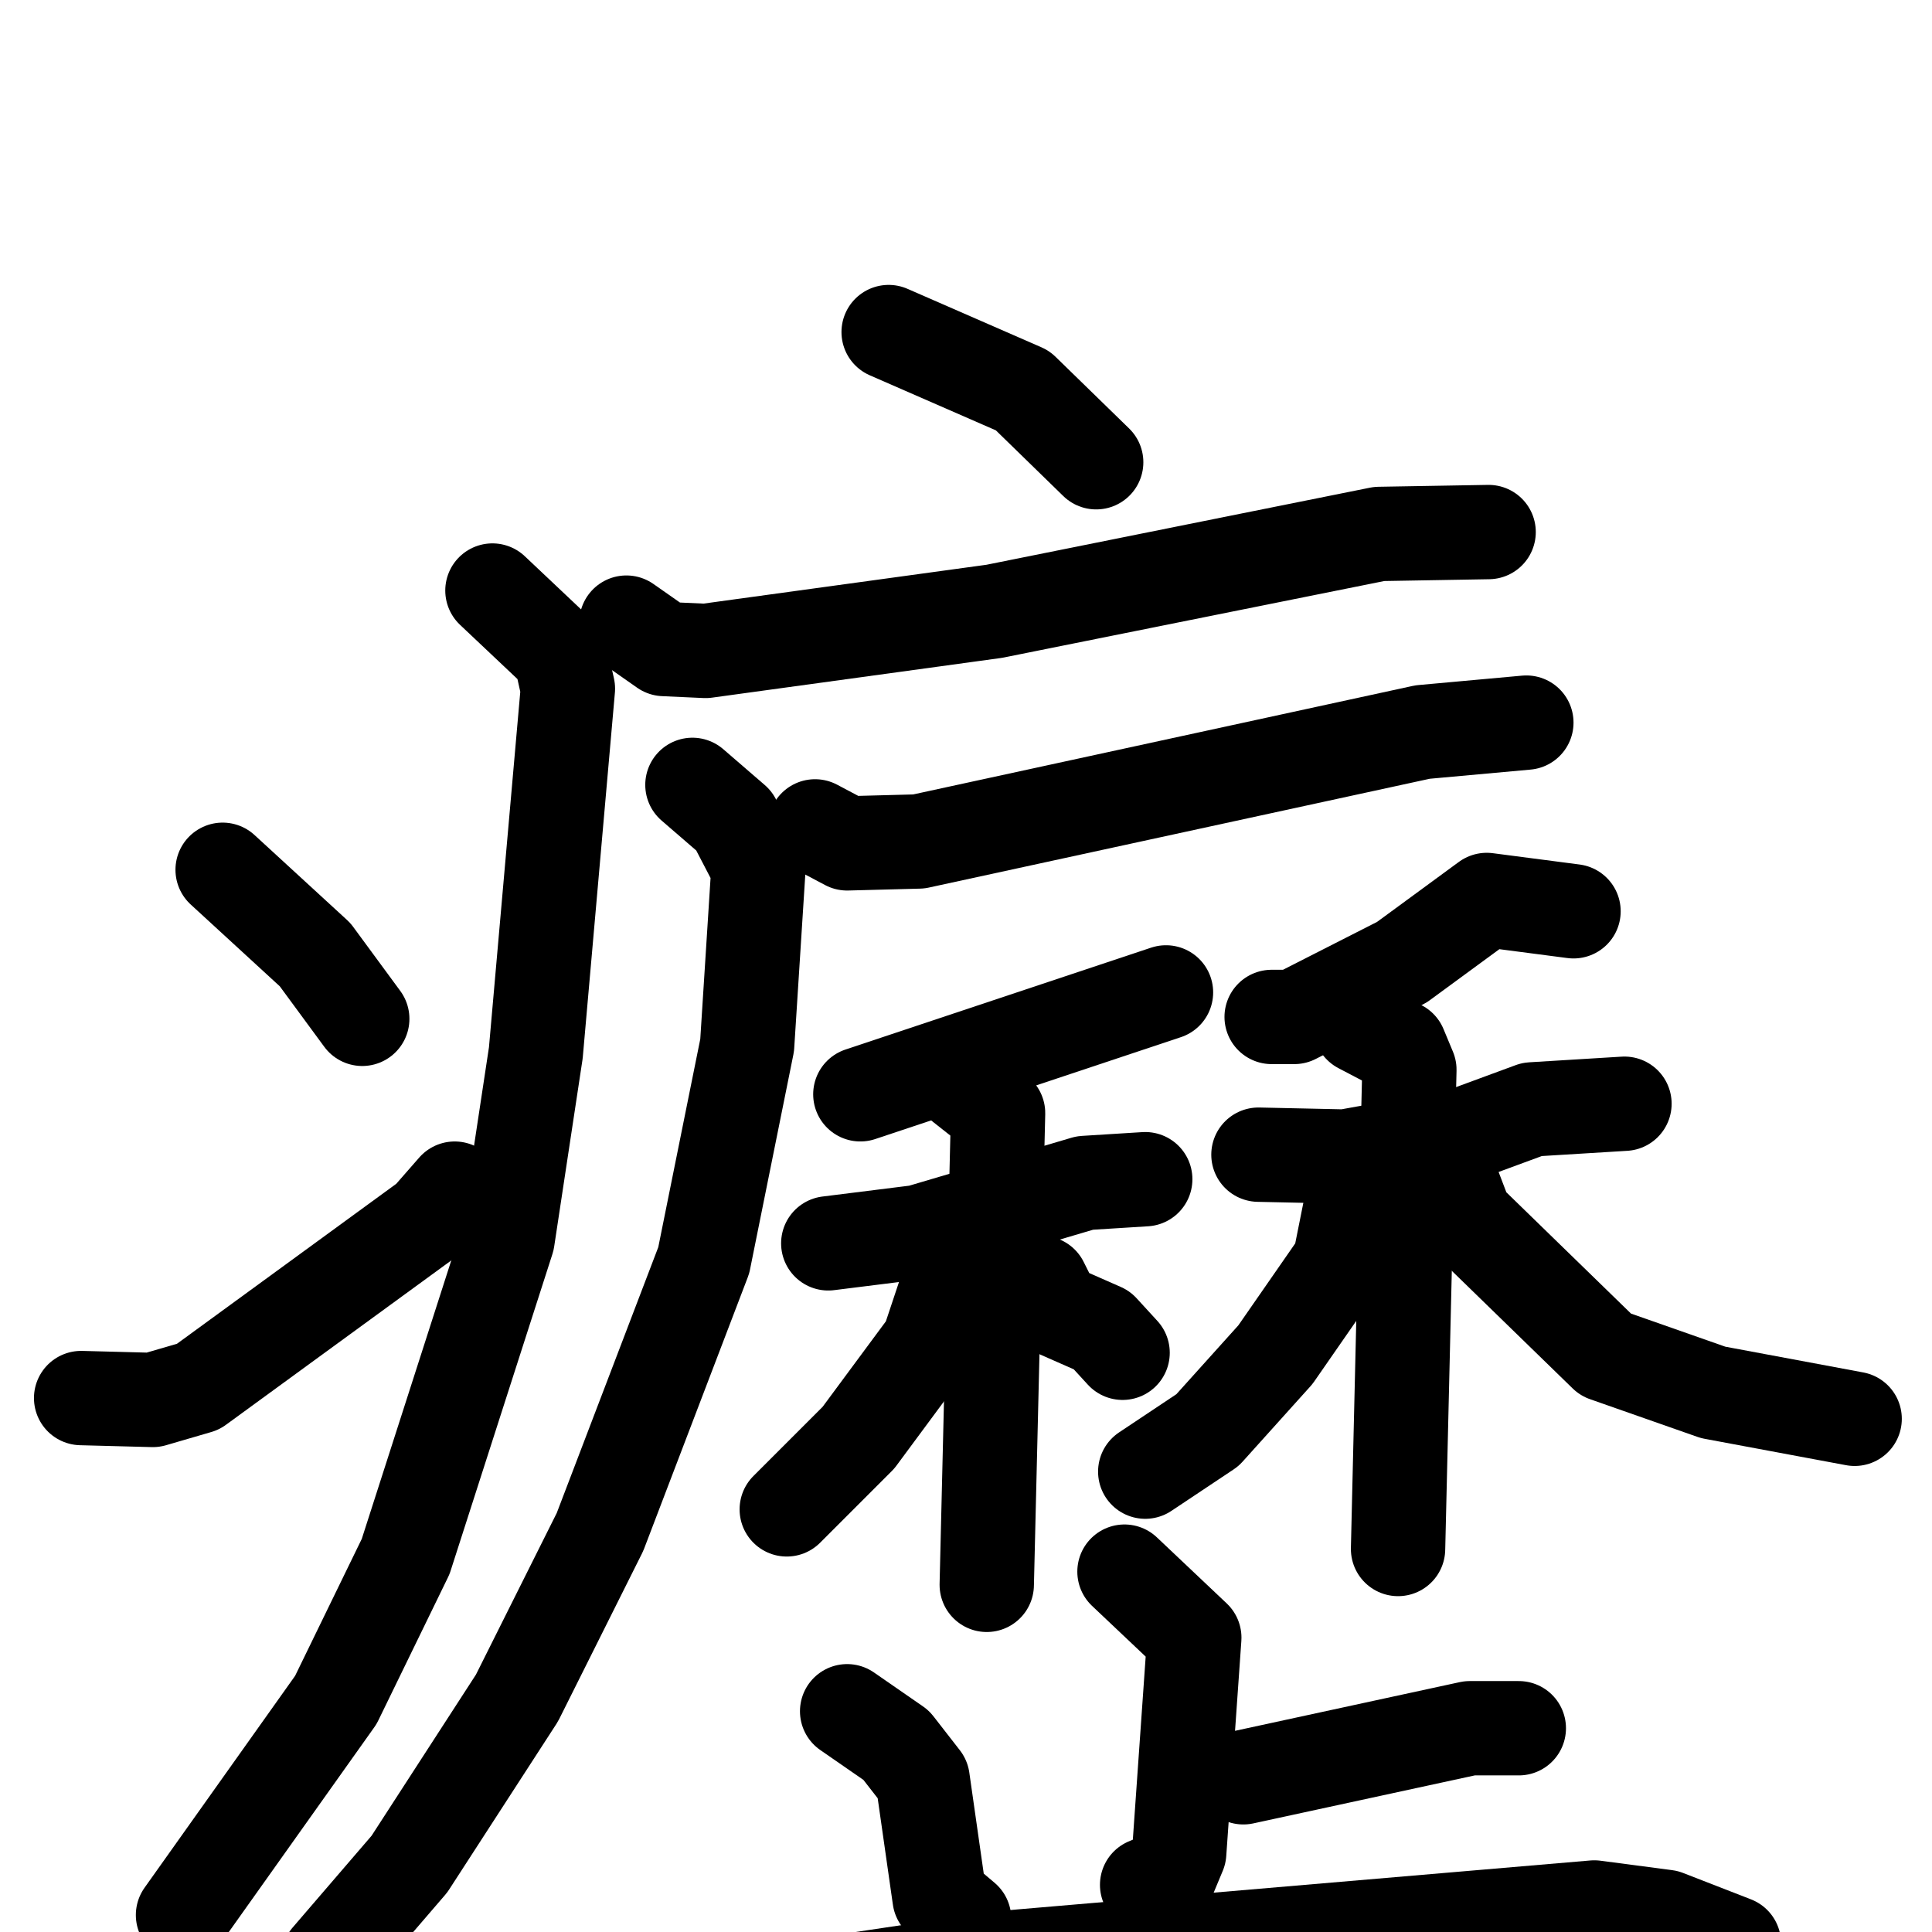 <svg xmlns="http://www.w3.org/2000/svg" viewBox="0 0 1024 1024">
  <g style="fill:none;stroke:#000000;stroke-width:50;stroke-linecap:round;stroke-linejoin:round;" transform="scale(1, 1) translate(0, 0)">
    <path d="M 471.0,176.0 L 542.0,207.0 L 581.0,245.0"/>
    <path d="M 332.0,330.0 L 352.0,344.0 L 374.0,345.0 L 527.0,324.0 L 731.0,283.0 L 789.0,282.0"/>
    <path d="M 261.0,313.0 L 297.0,347.0 L 301.0,365.0 L 284.0,558.0 L 269.0,657.0 L 215.0,825.0 L 178.0,901.0 L 97.0,1015.0"/>
    <path d="M 118.0,461.0 L 167.0,506.0 L 192.0,540.0"/>
    <path d="M 43.0,741.0 L 81.0,742.0 L 105.0,735.0 L 227.0,646.0 L 241.0,630.0"/>
    <path d="M 432.0,438.0 L 449.0,447.0 L 487.0,446.0 L 754.0,388.0 L 809.0,383.0"/>
    <path d="M 367.0,416.0 L 389.0,435.0 L 402.0,460.0 L 396.0,554.0 L 373.0,668.0 L 318.0,812.0 L 274.0,900.0 L 217.0,988.0 L 174.0,1038.0"/>
    <path d="M 618.0,526.0 L 456.0,580.0"/>
    <path d="M 439.0,659.0 L 487.0,653.0 L 575.0,627.0 L 607.0,625.0"/>
    <path d="M 510.0,575.0 L 529.0,590.0 L 523.0,840.0"/>
    <path d="M 506.0,670.0 L 492.0,712.0 L 455.0,762.0 L 417.0,800.0"/>
    <path d="M 552.0,680.0 L 559.0,694.0 L 584.0,705.0 L 595.0,717.0"/>
    <path d="M 834.0,483.0 L 788.0,477.0 L 743.0,510.0 L 686.0,539.0 L 674.0,539.0"/>
    <path d="M 667.0,612.0 L 713.0,613.0 L 774.0,602.0 L 812.0,588.0 L 861.0,585.0"/>
    <path d="M 721.0,544.0 L 742.0,555.0 L 747.0,567.0 L 741.0,821.0"/>
    <path d="M 724.0,631.0 L 716.0,639.0 L 710.0,669.0 L 676.0,718.0 L 640.0,758.0 L 607.0,780.0"/>
    <path d="M 769.0,625.0 L 777.0,646.0 L 851.0,718.0 L 908.0,738.0 L 983.0,752.0"/>
    <path d="M 596.0,833.0 L 633.0,868.0 L 625.0,982.0 L 620.0,994.0 L 608.0,999.0"/>
    <path d="M 659.0,942.0 L 779.0,916.0 L 805.0,916.0"/>
    <path d="M 449.0,907.0 L 475.0,925.0 L 489.0,943.0 L 498.0,1006.0 L 511.0,1017.0"/>
    <path d="M 328.0,1050.0 L 375.0,1061.0 L 529.0,1038.0 L 845.0,1011.0 L 883.0,1016.0 L 919.0,1030.0"/>
  </g>
</svg>
